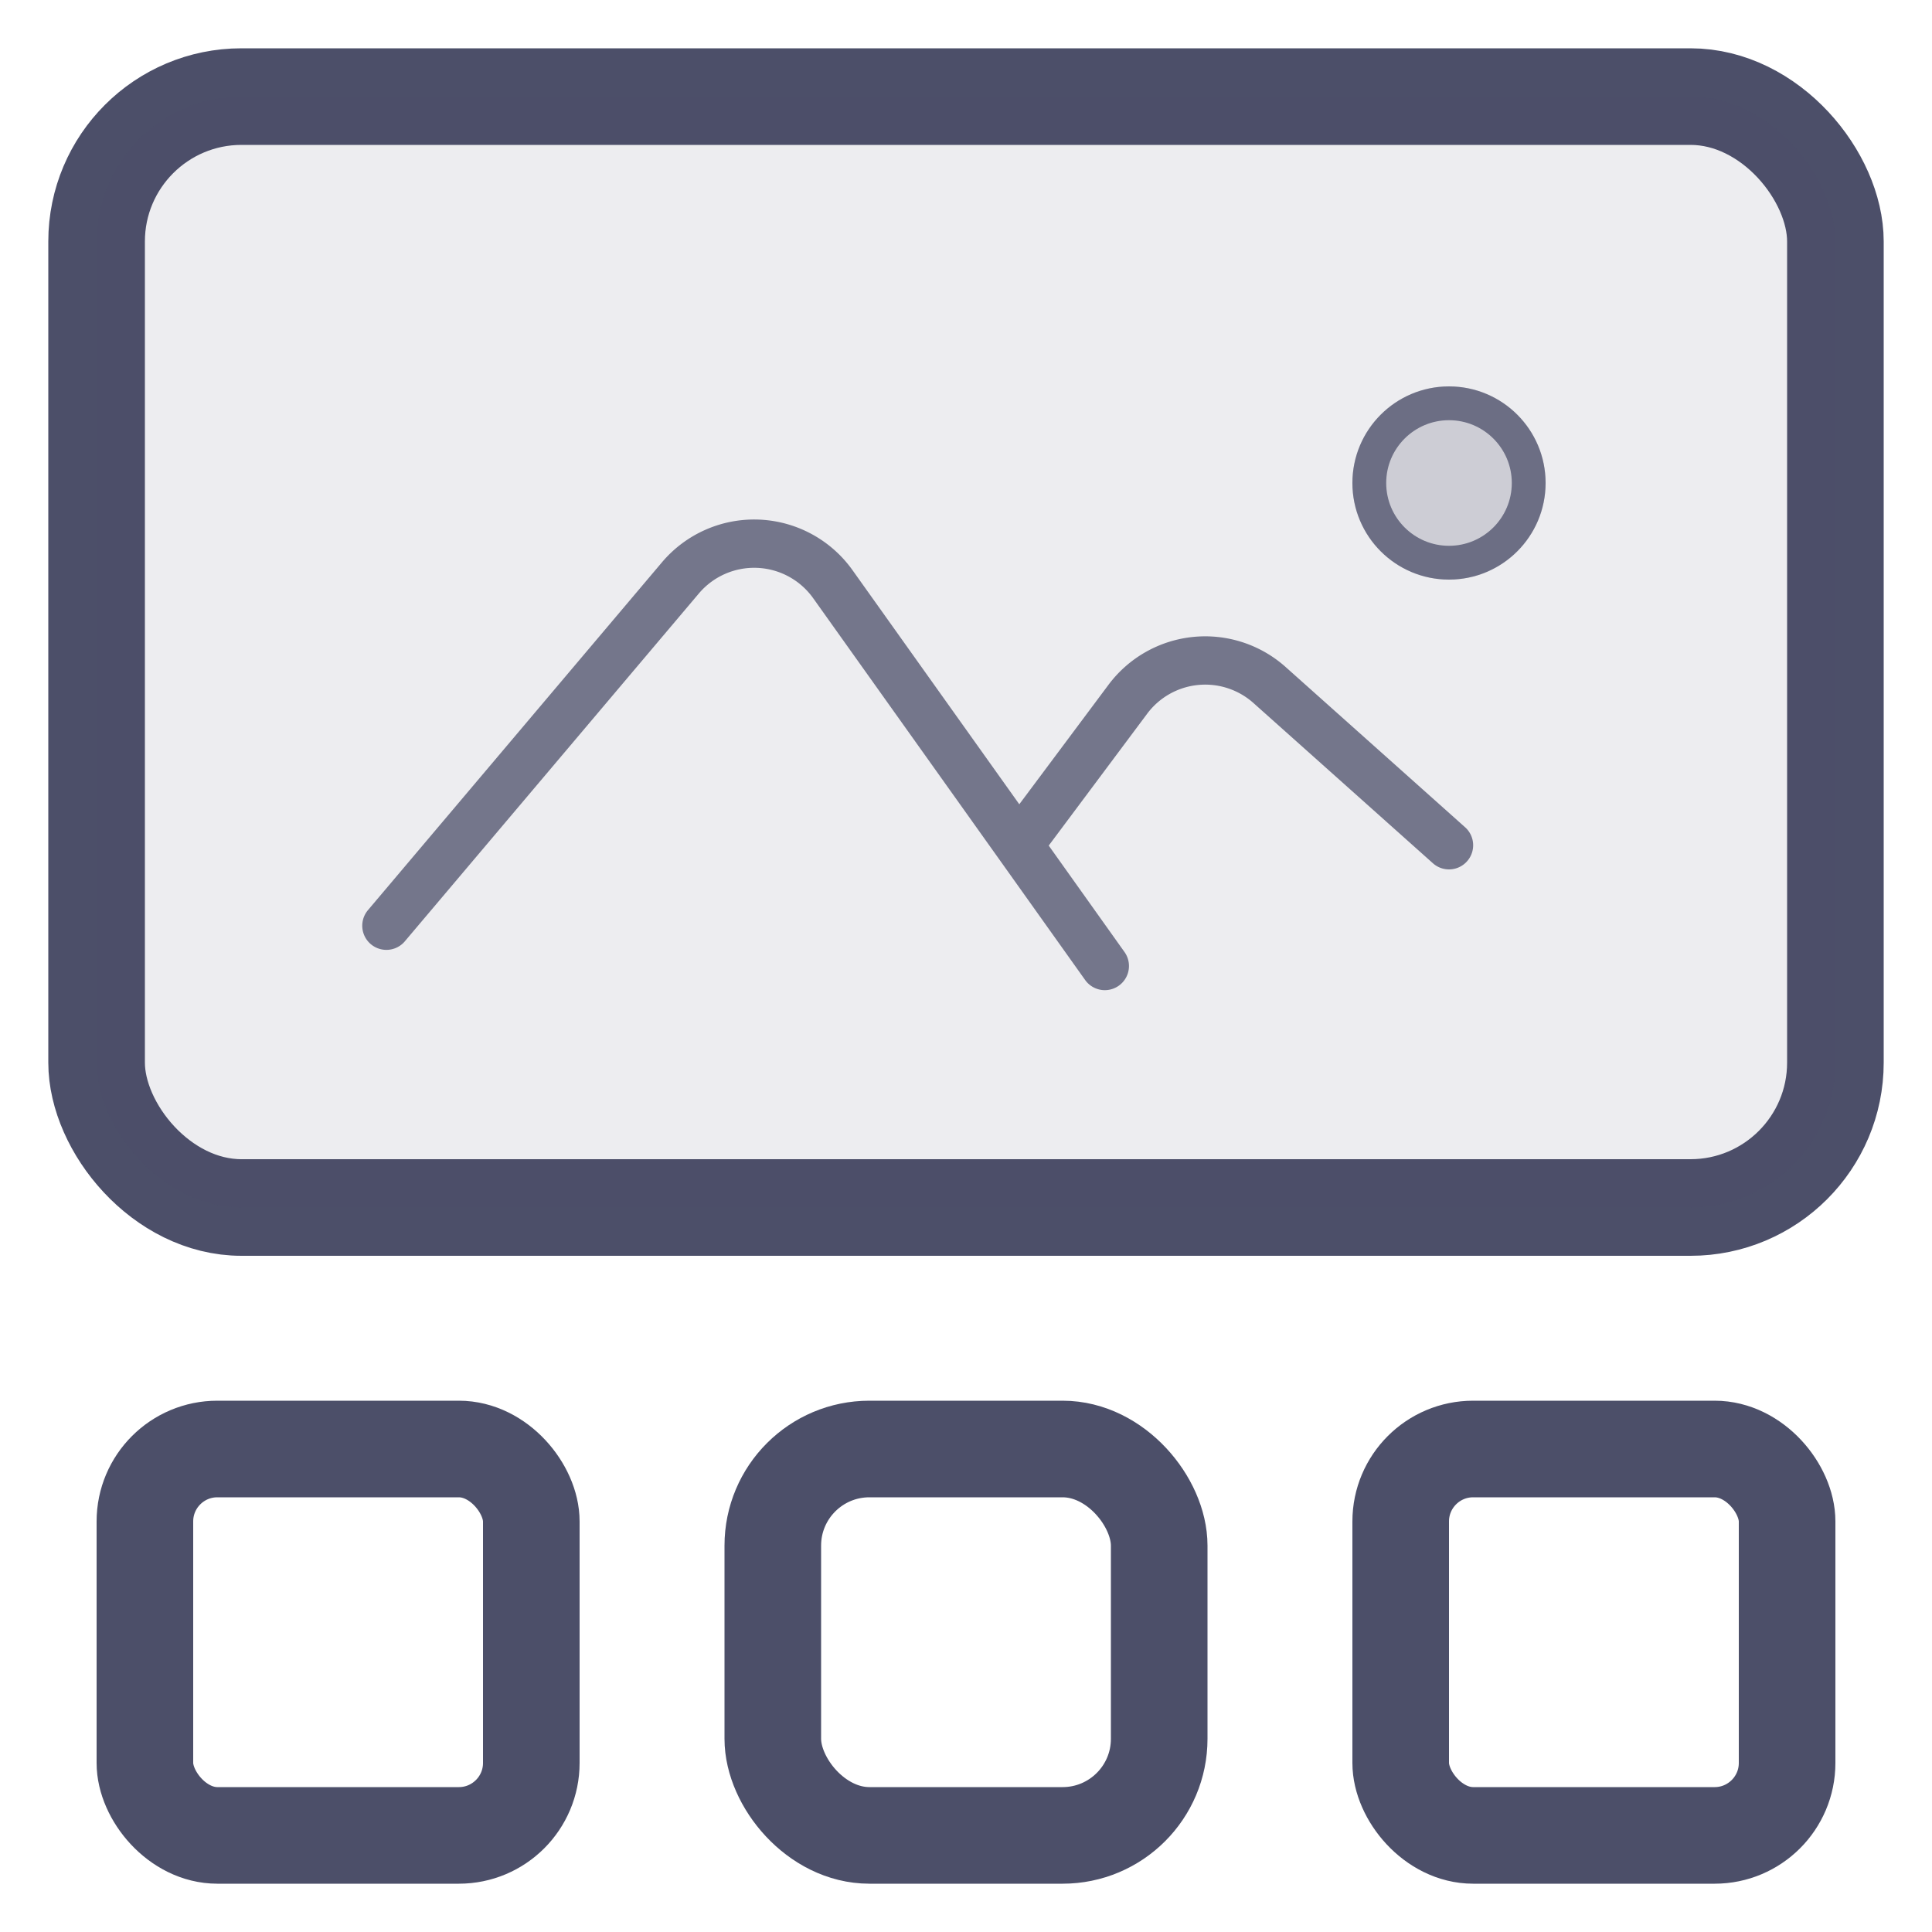 ﻿<svg xmlns="http://www.w3.org/2000/svg" width="20" height="20" fill="none"><g><rect width="4" height="4" x="14.5" y="15" stroke="#4C4F69" stroke-linejoin="round" rx=".75"/><rect width="4" height="4" x="8" y="15" stroke="#4C4F69" stroke-linejoin="round" rx="1"/><rect width="4" height="4" x="1.5" y="15" stroke="#4C4F69" stroke-linejoin="round" rx=".75"/><rect width="18" height="11.5" x="1" y="1" stroke="#4C4F69" stroke-linejoin="round" rx="1.5"/><rect width="18" height="11.5" x="1" y="1" fill="#4C4F69" fill-opacity=".1" rx="1.5"/><path stroke="#4C4F69" stroke-linecap="round" stroke-linejoin="round" stroke-opacity=".75" stroke-width=".5" d="m4 9.583 3.043-3.6a1 1 0 0 1 1.579.065l1.925 2.702m.89 1.25-.89-1.25m0 0 1.128-1.511a1 1 0 0 1 1.467-.148L15 8.75"/><circle cx="15" cy="5" r="1" fill="#4C4F69" fill-opacity=".2"/><circle cx="15" cy="5" r=".825" stroke="#4C4F69" stroke-opacity=".75" stroke-width=".35"/></g></svg>

